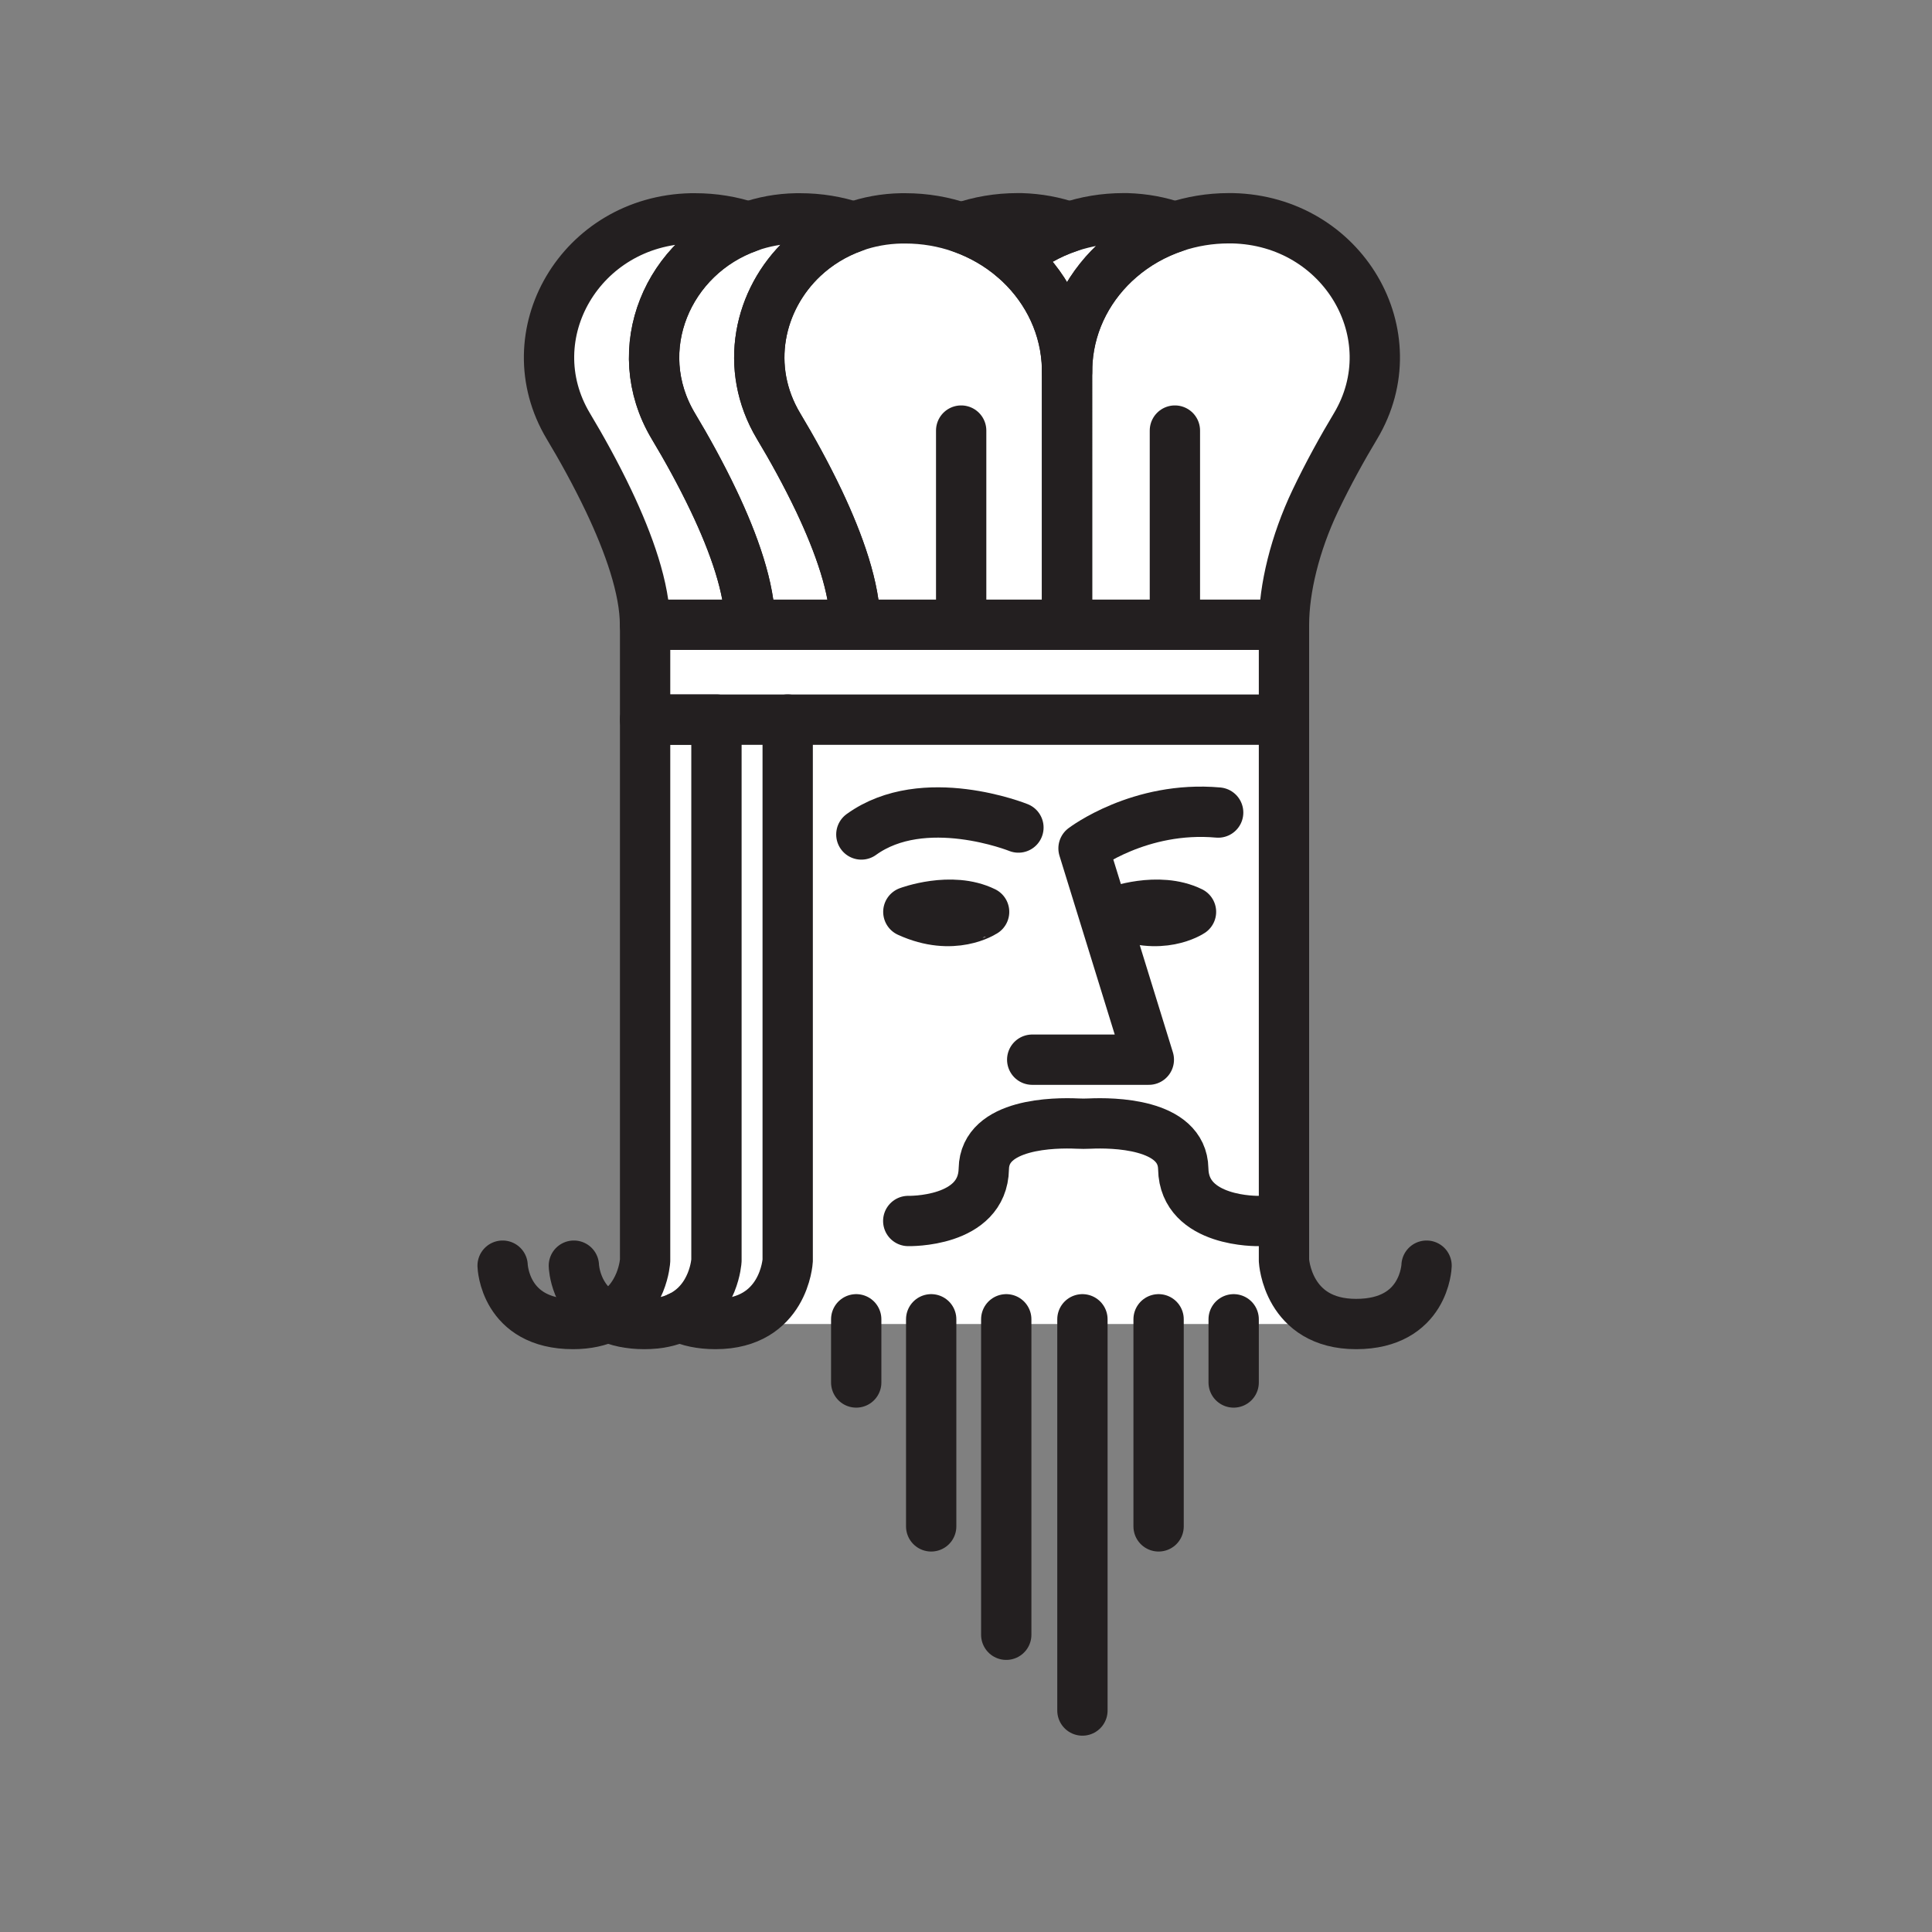 <svg xmlns="http://www.w3.org/2000/svg" viewBox="0 0 1920 1920">
    <rect x="0" y="0" width="1920" height="1920" fill="#808080" stroke="none"/>
    <style>
        .st0{fill:#fff}.st1{fill:none;stroke:#231f20;stroke-width:50;stroke-linecap:round;stroke-linejoin:round;stroke-miterlimit:10}
    </style>
    <path class="st0" d="M1347.7 1315.8H711.1c68.3 0 71.7-63.1 71.7-63.1V715.1H1276v537.5c0 .1 3.4 63.2 71.7 63.2z" id="Layer_10"/>
    <path class="st0" d="M782.8 715.1v537.5s-3.4 63.1-71.7 63.1c-15 0-26.7-2.8-36-7.1-9.2 4.4-20.6 7.1-34.9 7.1-14.9 0-26.7-2.8-36-7.1 34.7-16.5 36.8-56 36.8-56V715.1h141.8z" id="Layer_11"/>
    <path class="st0" d="M1224.9 217h-3.7c-18.8 0-36.8 3.1-53.6 8.7-14.7-5.2-30.7-8.3-47.7-8.6h-3.7c-18.8 0-36.8 3.1-53.6 8.7-14.7-5.2-30.7-8.3-47.7-8.6h-3.7c-19.6 0-38.4 3.3-55.8 9.4-17.4-6.1-36.2-9.4-55.8-9.4h-3.7c-16.9.4-32.8 3.4-47.4 8.5-16.7-5.6-34.6-8.6-53.3-8.6h-3.7c-16.9.4-32.9 3.4-47.4 8.5-16.7-5.5-34.6-8.6-53.3-8.6h-3.7c-109.8 2.3-176.3 116-122.2 206.5 12.8 21.3 27.2 47.2 40.1 74.3 20 42.1 36.1 87.2 36.1 123.1h.2v94.3H1276v-94.3c0-35.9 11-81 31-123.1 12.9-27.1 27.3-53 40.1-74.3 54.1-90.5-12.4-204.2-122.2-206.5z" id="Layer_15"/>
    <g id="STROKES">
        <path class="st1" d="M1276 715.1v537.6s3.4 63.1 71.7 63.1 70-58 70-58"/>
        <path class="st1" d="M782.8 715.1v537.6s-3.4 63.1-71.7 63.1c-14.9 0-26.7-2.8-36-7.1"/>
        <path class="st1" d="M712 715.1v537.6s-2.1 39.5-36.8 56c-9.2 4.4-20.6 7.1-34.9 7.1-14.9 0-26.7-2.8-36-7.1 34.7-16.5 36.8-56 36.8-56V715.1H712z"/>
        <path class="st1" d="M570.3 1257.8s1 35.4 34 50.9"/>
        <path class="st1" d="M499.5 1257.8s1.7 58 70 58c14.3 0 25.7-2.8 34.9-7.1"/>
        <path class="st1" d="M641.1 620.9H1276v94.3H641.1z"/>
        <path class="st1" d="M1251 1213.4s-74.2 1.9-75.1-51.9c-.8-45.5-71.1-45.9-92.8-44.9-4.2.2-8.4.2-12.6 0-21.7-1-92-.6-92.8 44.9-.9 53.8-75.1 51.9-75.1 51.9"/>
        <path class="st1" d="M850.9 1311.1v62.8"/>
        <path class="st1" d="M925.4 1311.1v205.8"/>
        <path class="st1" d="M1000 1311.1v313.5"/>
        <path class="st1" d="M1075.7 1311.1v388.8"/>
        <path class="st1" d="M1226 1311.1v62.8"/>
        <path class="st1" d="M1151.4 1311.1v205.8"/>
        <path class="st1" d="M1025.8 1053.1h115.9l-64.9-210s55.8-42.6 133.8-35.6"/>
        <path class="st1" d="M1012.1 822.4S918 784.5 856 829.3"/>
        <path class="st1" d="M902.7 906.2s42.6-16 75.3 0c-.1 0-30.6 20.5-75.3 0z"/>
        <path class="st1" d="M1108.3 906.2s42.6-16 75.3 0c0 0-30.5 20.5-75.3 0z"/>
        <path class="st1" d="M1167.6 225.6c-20.4 6.8-38.9 17.4-54.5 30.9-29.7 25.6-49.2 61.5-52.2 101.8-.3 3.6-.4 7.2-.4 10.8 0-3.6-.1-7.2-.4-10.8-3-40.2-22.5-76.1-52.1-101.7 15.7-13.5 34.2-24.2 54.7-31 16.8-5.6 34.8-8.7 53.6-8.7h3.7c16.9.5 32.9 3.5 47.6 8.7z"/>
        <path class="st1" d="M1062.6 225.6c-20.4 6.8-39 17.5-54.7 31-15.1-13-32.9-23.4-52.5-30.3 17.4-6.1 36.2-9.4 55.8-9.4h3.7c17 .5 33 3.5 47.7 8.7z"/>
        <path class="st1" d="M1347.1 423.5c-12.8 21.3-27.2 47.2-40.1 74.3-20 42.1-31 87.2-31 123.1h-215.6V369.1c0-3.6.1-7.2.4-10.8 3-40.3 22.5-76.2 52.2-101.8 15.7-13.5 34.2-24.1 54.5-30.9 16.8-5.6 34.8-8.7 53.6-8.7h3.7c109.9 2.4 176.4 116.1 122.3 206.6z"/>
        <path class="st1" d="M1060.4 369.1v251.8H849.9c0-35.9-16.1-81-36.1-123.1-12.9-27.1-27.3-53-40.1-74.3C739 365.4 754 297.7 798.3 256c14-13.2 31-23.7 50.2-30.5 14.6-5.2 30.5-8.2 47.4-8.5h3.7c19.6 0 38.4 3.3 55.8 9.4 19.6 6.9 37.4 17.2 52.5 30.3 29.6 25.6 49.1 61.5 52.1 101.7.3 3.4.4 7.1.4 10.7z"/>
        <path class="st1" d="M849.9 620.9H745.4c0-35.9-16.1-81-36.1-123.1-12.9-27.1-27.3-53-40.1-74.3-45.8-76.5-5.3-169.6 74.8-198 14.6-5.2 30.5-8.2 47.4-8.5h3.7c18.7 0 36.6 3 53.3 8.6-19.2 6.8-36.2 17.4-50.2 30.5-44.2 41.6-59.2 109.3-24.4 167.4 12.8 21.3 27.2 47.2 40.1 74.3 19.9 42.1 36 87.1 36 123.1z"/>
        <path class="st1" d="M745.4 620.9H641c0-35.9-16.1-81-36.1-123.1-12.9-27.1-27.3-53-40.1-74.3C510.7 333 577.2 219.3 687 217h3.7c18.7 0 36.6 3 53.3 8.6-80 28.3-120.5 121.4-74.8 198 12.8 21.3 27.2 47.2 40.1 74.3 20 42 36.1 87 36.1 123z"/>
        <path class="st1" d="M955.2 620.9v-193"/>
        <path class="st1" d="M1167.6 620.9v-193"/>
    </g>
</svg>
